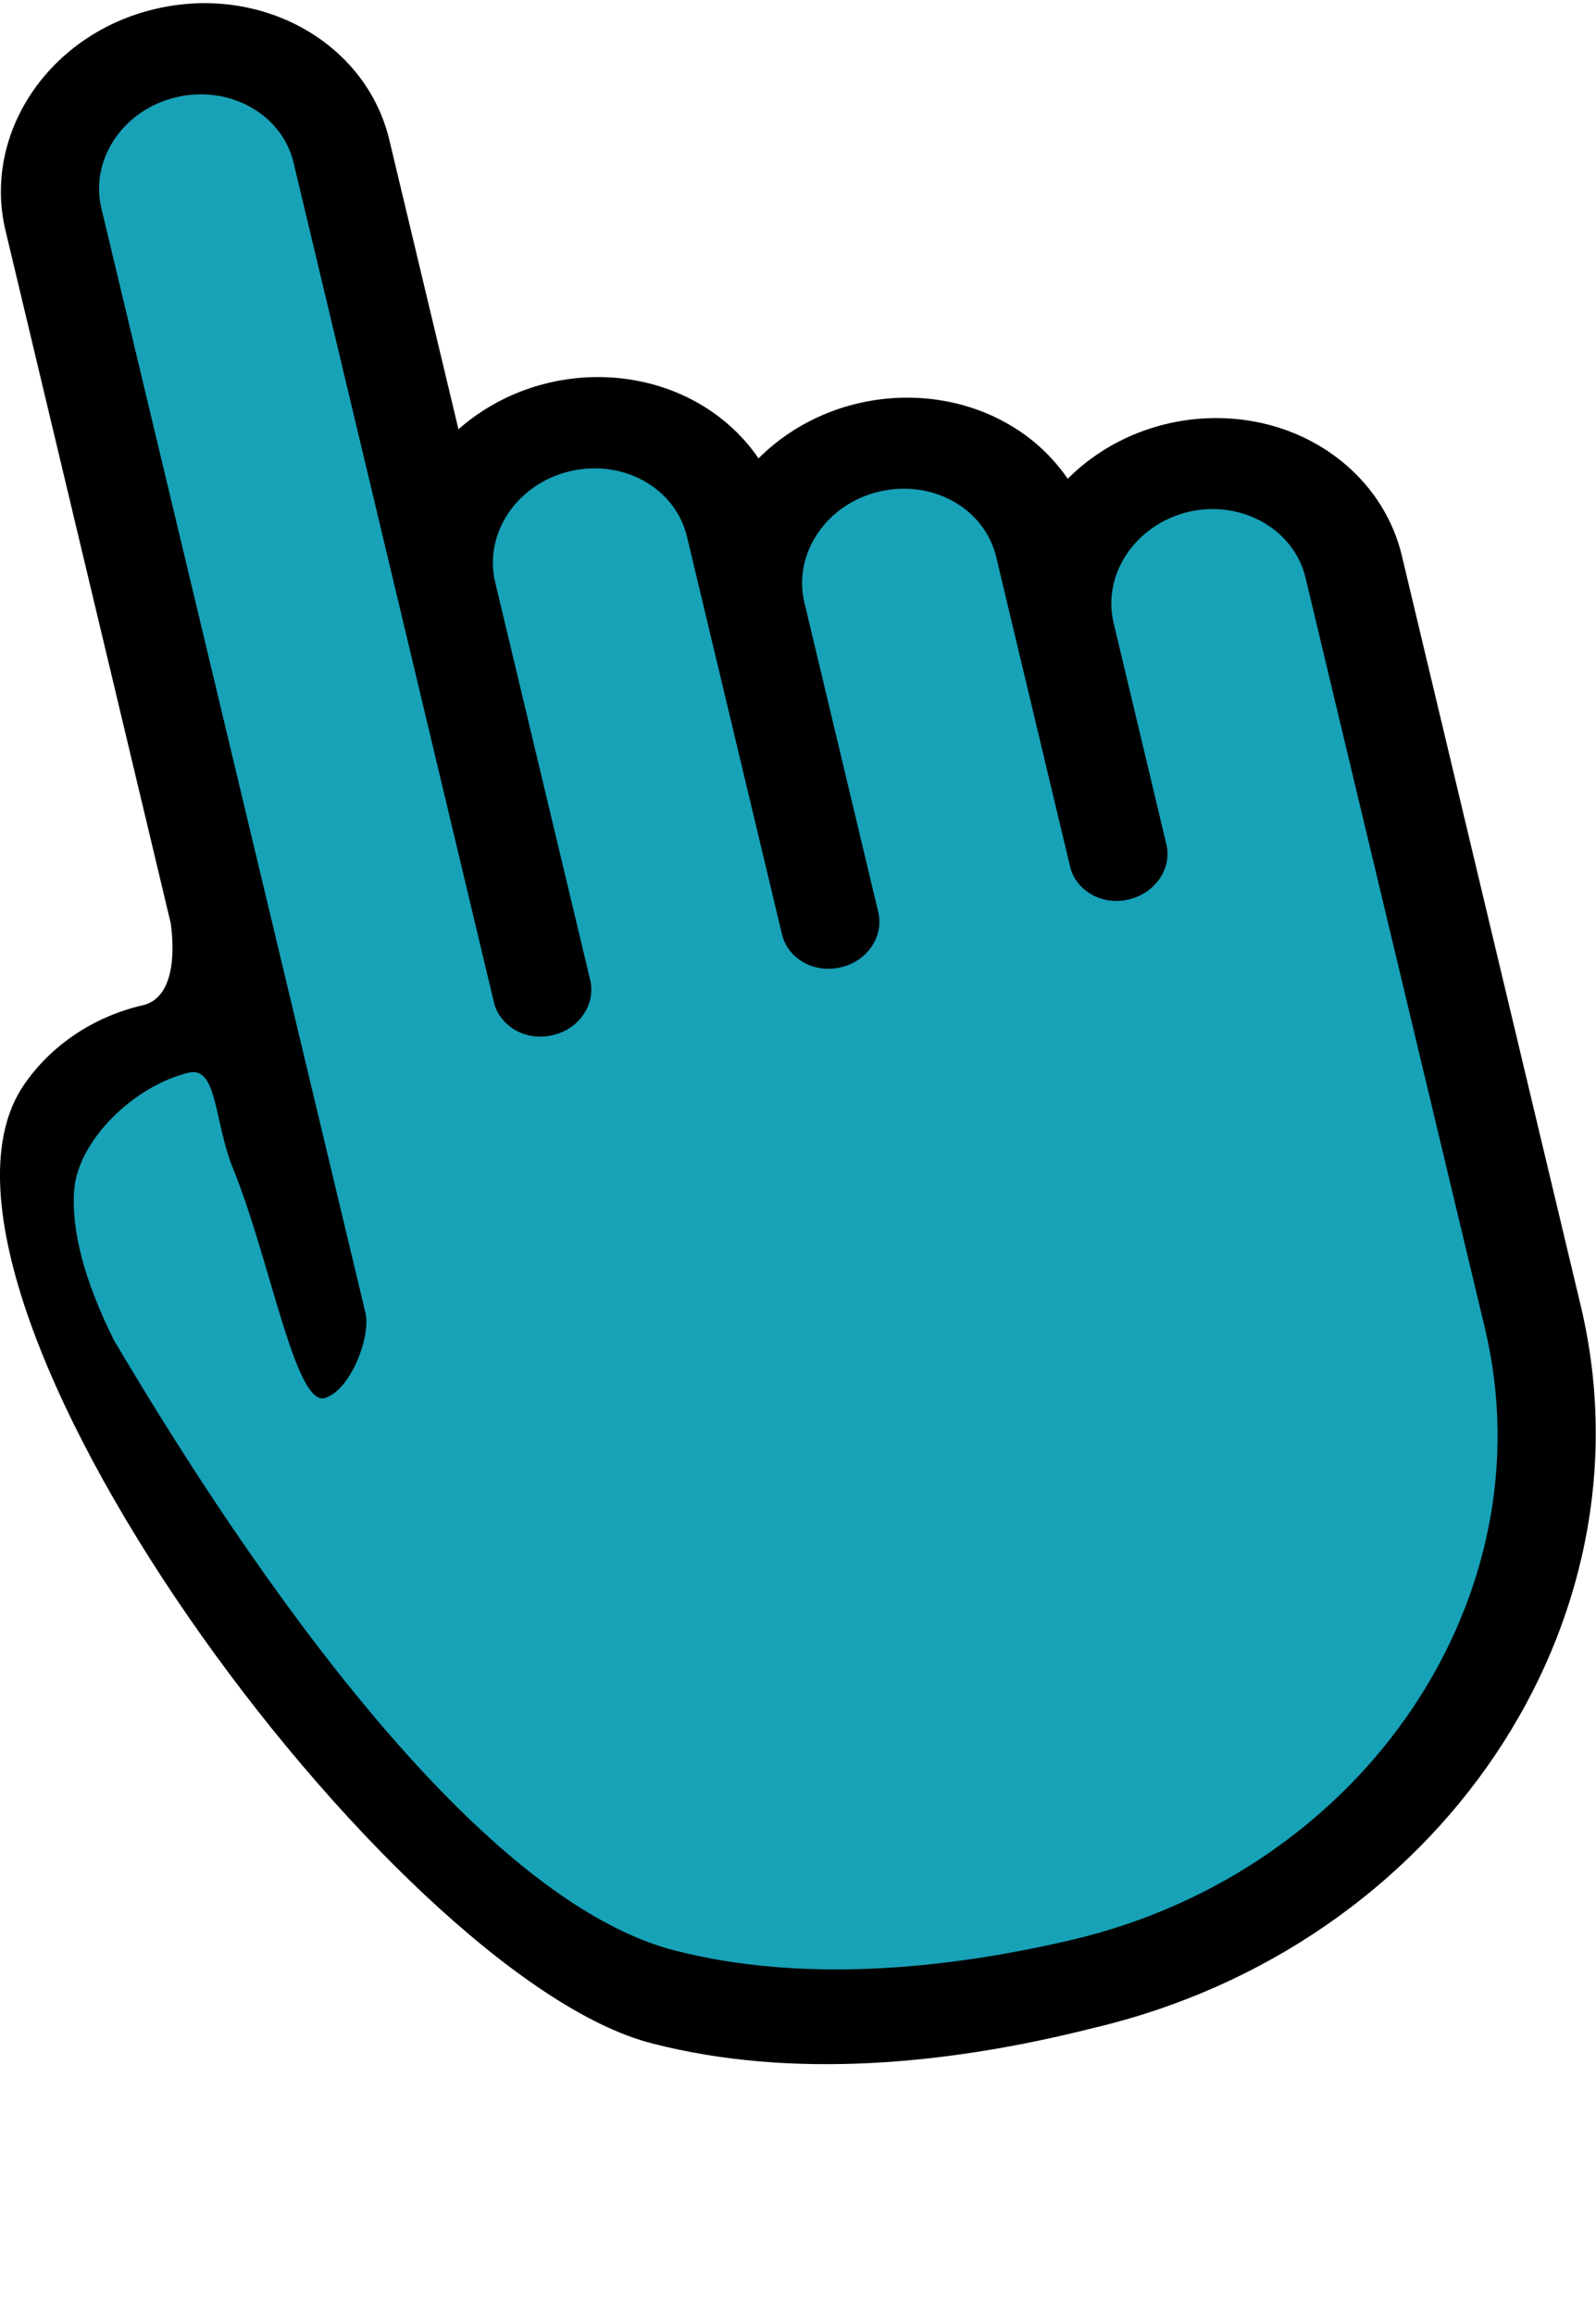 <?xml version="1.0" encoding="UTF-8"?>
<!DOCTYPE svg PUBLIC "-//W3C//DTD SVG 1.0//EN" "http://www.w3.org/TR/2001/REC-SVG-20010904/DTD/svg10.dtd">
<!-- Creator: CorelDRAW 2019 (64-Bit) -->
<svg xmlns="http://www.w3.org/2000/svg" xml:space="preserve" width="40px" height="58px" version="1.0" style="shape-rendering:geometricPrecision; text-rendering:geometricPrecision; image-rendering:optimizeQuality; fill-rule:evenodd; clip-rule:evenodd"
viewBox="0 0 40 57.87"
 xmlns:xlink="http://www.w3.org/1999/xlink">
 <defs>
  <style type="text/css">
   <![CDATA[
    .fil1 {fill:black}
    .fil0 {fill:#17a2b8}
   ]]>
  </style>
 </defs>
 <g id="Capa_x0020_1">
  <g id="_2035407572848">
   <path class="fil0" d="M29.52 11.66c-1.99,0.47 -3.25,2.33 -2.82,4.17l-0.53 -2.22c-0.43,-1.83 -2.4,-2.94 -4.4,-2.47 -1.99,0.47 -3.25,2.34 -2.82,4.18l-0.52 -2.22c-0.44,-1.83 -2.41,-2.94 -4.41,-2.47 -1.99,0.47 -3.25,2.34 -2.81,4.17l-2.65 -11.07c-0.44,-1.83 -2.41,-2.94 -4.4,-2.47 -2,0.47 -3.26,2.34 -2.82,4.17l4.59 20.67c-0.93,-0.19 -1.55,0.41 -2.48,0.63 -1.89,0.45 -3.06,2.21 -2.65,3.94 0.9,3.8 2.32,5.7 4.63,8.97 6.27,7.69 9.33,12.92 21.72,9.99l0 0c7.98,-1.88 13.02,-9.35 11.27,-16.68l-4.5 -18.82c-0.43,-1.84 -2.41,-2.94 -4.4,-2.47z"/>
   <path class="fil1" d="M27.42 50.74c-3.63,0.92 -7.56,1.3 -11.08,0.39 -6.54,-1.67 -19.22,-18.87 -15.75,-24 0.67,-0.99 1.73,-1.71 2.95,-2 0.83,-0.16 0.84,-1.33 0.74,-2.06l-4.14 -17.35c-0.59,-2.45 1.1,-4.94 3.75,-5.56 2.66,-0.63 5.29,0.84 5.87,3.29l1.73 7.24c2.01,-1.77 5.13,-1.74 6.97,0.07 0.2,0.2 0.39,0.42 0.55,0.66 1.88,-1.88 5,-2.04 6.97,-0.36 0.3,0.26 0.56,0.55 0.78,0.87 1.88,-1.88 5,-2.04 6.97,-0.35 0.7,0.6 1.19,1.39 1.4,2.26l4.49 18.82c1.89,7.95 -3.57,16.04 -12.2,18.08zm-22.69 -23.93c-1.38,0.33 -2.77,1.7 -2.87,2.93 -0.08,1.02 0.26,2.3 1,3.78 2.68,4.53 8.68,13.89 14.04,15.28 3.15,0.81 6.72,0.5 9.99,-0.27 7.3,-1.73 11.92,-8.58 10.33,-15.3l-4.5 -18.82c-0.29,-1.22 -1.61,-1.96 -2.94,-1.65 -1.32,0.32 -2.16,1.56 -1.87,2.78l1.32 5.54c0.15,0.61 -0.27,1.23 -0.94,1.39 -0.66,0.16 -1.32,-0.21 -1.47,-0.82l-1.85 -7.75c-0.29,-1.23 -1.6,-1.96 -2.93,-1.65 -1.33,0.31 -2.17,1.56 -1.88,2.78l1.85 7.75c0.15,0.61 -0.27,1.24 -0.94,1.39 -0.66,0.16 -1.32,-0.21 -1.47,-0.82l-2.38 -9.96c-0.29,-1.23 -1.6,-1.96 -2.93,-1.65 -1.33,0.31 -2.17,1.56 -1.88,2.78l2.38 9.96c0.15,0.61 -0.27,1.24 -0.94,1.39 -0.66,0.16 -1.32,-0.21 -1.47,-0.82l-5.02 -21.03c-0.29,-1.23 -1.61,-1.96 -2.94,-1.65 -1.33,0.31 -2.17,1.56 -1.88,2.78l6.62 27.68c0.14,0.61 -0.39,1.98 -1.05,2.14 -0.73,0.09 -1.34,-3.47 -2.27,-5.76 -0.48,-1.19 -0.39,-2.57 -1.11,-2.4z"/>
  </g>
 </g>
</svg>
